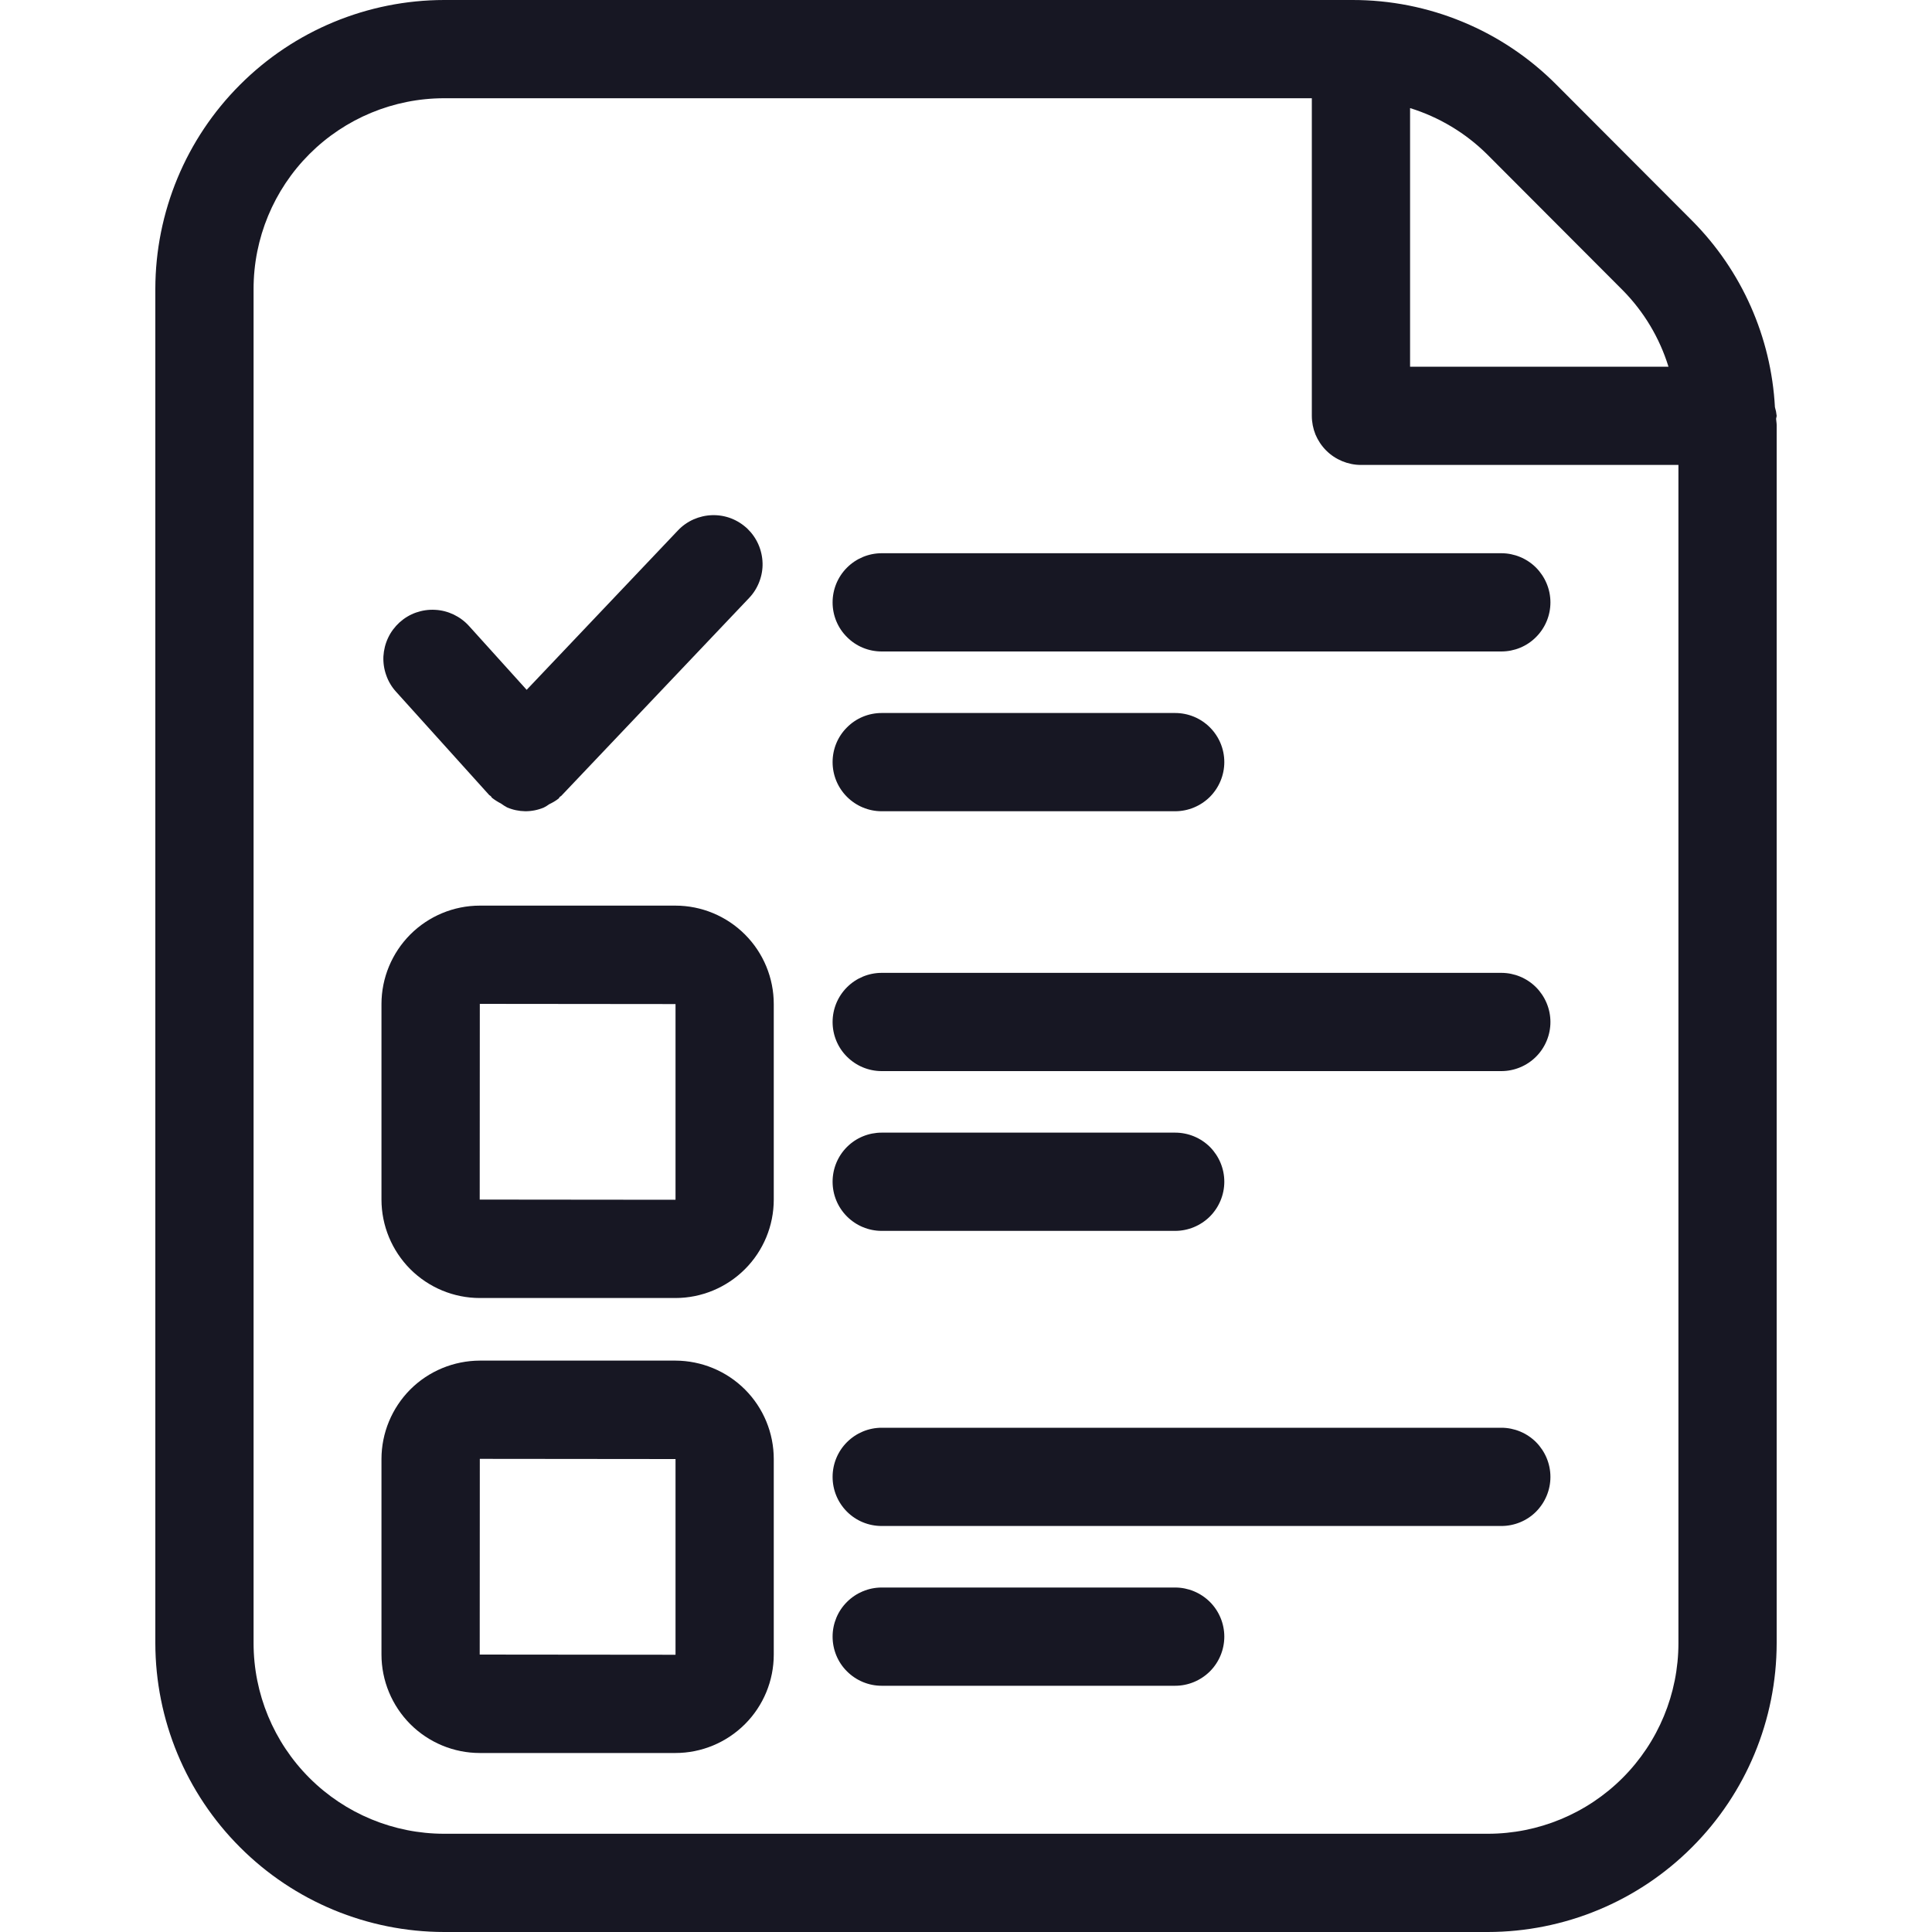 <svg width="20" height="20" viewBox="0 0 20 20" fill="none" xmlns="http://www.w3.org/2000/svg">
<g clip-path="url(#clip0_10314_146206)">
<path d="M5.064 8.23C5.069 8.235 5.076 8.237 5.081 8.242C5.086 8.247 5.087 8.253 5.092 8.258C5.121 8.281 5.153 8.301 5.186 8.318C5.206 8.333 5.227 8.346 5.249 8.358C5.309 8.384 5.373 8.397 5.438 8.398C5.504 8.398 5.569 8.385 5.629 8.36C5.649 8.35 5.668 8.338 5.686 8.325C5.72 8.309 5.753 8.29 5.782 8.267C5.788 8.262 5.79 8.254 5.795 8.249C5.8 8.245 5.806 8.243 5.81 8.239L7.754 6.191C7.8 6.143 7.836 6.086 7.86 6.023C7.884 5.961 7.896 5.895 7.894 5.828C7.892 5.761 7.877 5.695 7.85 5.634C7.823 5.573 7.784 5.518 7.736 5.472C7.687 5.426 7.63 5.39 7.568 5.366C7.505 5.342 7.439 5.331 7.372 5.333C7.305 5.335 7.24 5.35 7.179 5.377C7.118 5.404 7.063 5.443 7.017 5.492L5.452 7.141L4.856 6.481C4.811 6.431 4.757 6.391 4.697 6.362C4.636 6.333 4.571 6.316 4.504 6.313C4.437 6.309 4.37 6.319 4.307 6.341C4.244 6.363 4.186 6.398 4.136 6.443C4.087 6.488 4.046 6.542 4.018 6.602C3.989 6.663 3.973 6.728 3.969 6.795C3.966 6.862 3.976 6.929 3.999 6.992C4.021 7.055 4.056 7.113 4.101 7.162L5.064 8.23Z" fill="#171723"/>
<path d="M15.542 14.78H9.127C8.992 14.78 8.863 14.834 8.768 14.929C8.672 15.025 8.619 15.154 8.619 15.289C8.619 15.424 8.672 15.553 8.768 15.649C8.863 15.744 8.992 15.797 9.127 15.797H15.542C15.676 15.797 15.806 15.744 15.901 15.649C15.996 15.553 16.05 15.424 16.05 15.289C16.05 15.154 15.996 15.025 15.901 14.929C15.806 14.834 15.676 14.78 15.542 14.78Z" fill="#171723"/>
<path d="M12.165 16.434H9.127C8.992 16.434 8.863 16.488 8.768 16.583C8.672 16.678 8.619 16.808 8.619 16.942C8.619 17.077 8.672 17.207 8.768 17.302C8.863 17.397 8.992 17.451 9.127 17.451H12.165C12.3 17.451 12.429 17.397 12.525 17.302C12.62 17.207 12.674 17.077 12.674 16.942C12.674 16.808 12.62 16.678 12.525 16.583C12.429 16.488 12.3 16.434 12.165 16.434Z" fill="#171723"/>
<path d="M6.992 14.085H4.967C4.697 14.086 4.438 14.193 4.247 14.384C4.057 14.575 3.949 14.834 3.949 15.104V17.128C3.949 17.398 4.057 17.657 4.247 17.848C4.438 18.039 4.697 18.147 4.967 18.147H6.992C7.262 18.147 7.521 18.039 7.712 17.848C7.903 17.657 8.01 17.398 8.01 17.128V15.104C8.01 14.834 7.903 14.575 7.712 14.384C7.521 14.193 7.262 14.086 6.992 14.085V14.085ZM6.993 17.129L6.992 17.13L4.966 17.128L4.967 15.102L6.993 15.104V17.129Z" fill="#171723"/>
<path d="M15.542 10.071H9.127C8.992 10.071 8.863 10.125 8.768 10.22C8.672 10.316 8.619 10.445 8.619 10.58C8.619 10.714 8.672 10.844 8.768 10.939C8.863 11.034 8.992 11.088 9.127 11.088H15.542C15.676 11.088 15.806 11.034 15.901 10.939C15.996 10.844 16.05 10.714 16.05 10.58C16.05 10.445 15.996 10.316 15.901 10.22C15.806 10.125 15.676 10.071 15.542 10.071Z" fill="#171723"/>
<path d="M9.127 12.742H12.165C12.3 12.742 12.429 12.688 12.525 12.593C12.62 12.497 12.674 12.368 12.674 12.233C12.674 12.098 12.62 11.969 12.525 11.873C12.429 11.778 12.3 11.725 12.165 11.725H9.127C8.992 11.725 8.863 11.778 8.768 11.873C8.672 11.969 8.619 12.098 8.619 12.233C8.619 12.368 8.672 12.497 8.768 12.593C8.863 12.688 8.992 12.742 9.127 12.742Z" fill="#171723"/>
<path d="M6.992 9.375H4.967C4.697 9.375 4.438 9.483 4.247 9.674C4.057 9.865 3.949 10.124 3.949 10.394V12.418C3.949 12.688 4.057 12.947 4.247 13.138C4.438 13.329 4.697 13.437 4.967 13.437H6.992C7.262 13.437 7.521 13.329 7.712 13.138C7.903 12.947 8.01 12.688 8.01 12.418V10.394C8.01 10.124 7.903 9.865 7.712 9.674C7.521 9.483 7.262 9.375 6.992 9.375V9.375ZM6.993 12.419L6.992 12.42L4.966 12.418L4.967 10.392L6.993 10.394V12.419Z" fill="#171723"/>
<path d="M15.542 5.727H9.127C8.992 5.727 8.863 5.781 8.768 5.876C8.672 5.972 8.619 6.101 8.619 6.236C8.619 6.371 8.672 6.5 8.768 6.595C8.863 6.691 8.992 6.744 9.127 6.744H15.542C15.676 6.744 15.806 6.691 15.901 6.595C15.996 6.5 16.05 6.371 16.05 6.236C16.05 6.101 15.996 5.972 15.901 5.876C15.806 5.781 15.676 5.727 15.542 5.727V5.727Z" fill="#171723"/>
<path d="M9.127 8.398H12.165C12.3 8.398 12.429 8.344 12.525 8.249C12.62 8.153 12.674 8.024 12.674 7.889C12.674 7.754 12.62 7.625 12.525 7.53C12.429 7.434 12.3 7.381 12.165 7.381H9.127C8.992 7.381 8.863 7.434 8.768 7.53C8.672 7.625 8.619 7.754 8.619 7.889C8.619 8.024 8.672 8.153 8.768 8.249C8.863 8.344 8.992 8.398 9.127 8.398Z" fill="#171723"/>
<path d="M18.392 4.304C18.389 4.274 18.383 4.244 18.374 4.215C18.335 3.489 18.031 2.803 17.519 2.287L16.113 0.878C15.836 0.599 15.506 0.377 15.143 0.227C14.78 0.076 14.39 -0.001 13.997 1.02988e-05H4.598C3.805 0.001 3.045 0.316 2.485 0.877C1.924 1.437 1.609 2.197 1.608 2.99V17.01C1.609 17.803 1.924 18.563 2.485 19.123C3.045 19.684 3.805 19.999 4.598 20H15.402C16.195 19.999 16.955 19.684 17.515 19.123C18.076 18.563 18.391 17.803 18.392 17.01V4.399C18.392 4.378 18.387 4.357 18.386 4.335C18.387 4.324 18.392 4.315 18.392 4.304ZM16.799 3.005C17.018 3.227 17.18 3.498 17.272 3.796H14.597V1.119C14.897 1.212 15.171 1.376 15.394 1.597L16.799 3.005ZM15.402 18.983H4.598C4.075 18.983 3.573 18.775 3.203 18.405C2.833 18.035 2.625 17.533 2.625 17.01V2.99C2.625 2.467 2.833 1.965 3.203 1.595C3.573 1.225 4.075 1.017 4.598 1.017H13.58V4.304C13.58 4.371 13.593 4.437 13.618 4.499C13.644 4.56 13.681 4.616 13.729 4.664C13.776 4.711 13.832 4.748 13.894 4.774C13.955 4.799 14.021 4.813 14.088 4.813H17.375V17.01C17.375 17.533 17.167 18.035 16.797 18.405C16.427 18.775 15.925 18.983 15.402 18.983H15.402Z" fill="#171723"/>
</g>
<defs>
<clipPath id="clip0_10314_146206">
<rect width="20" height="20" fill="white"/>
</clipPath>
</defs>
</svg>

